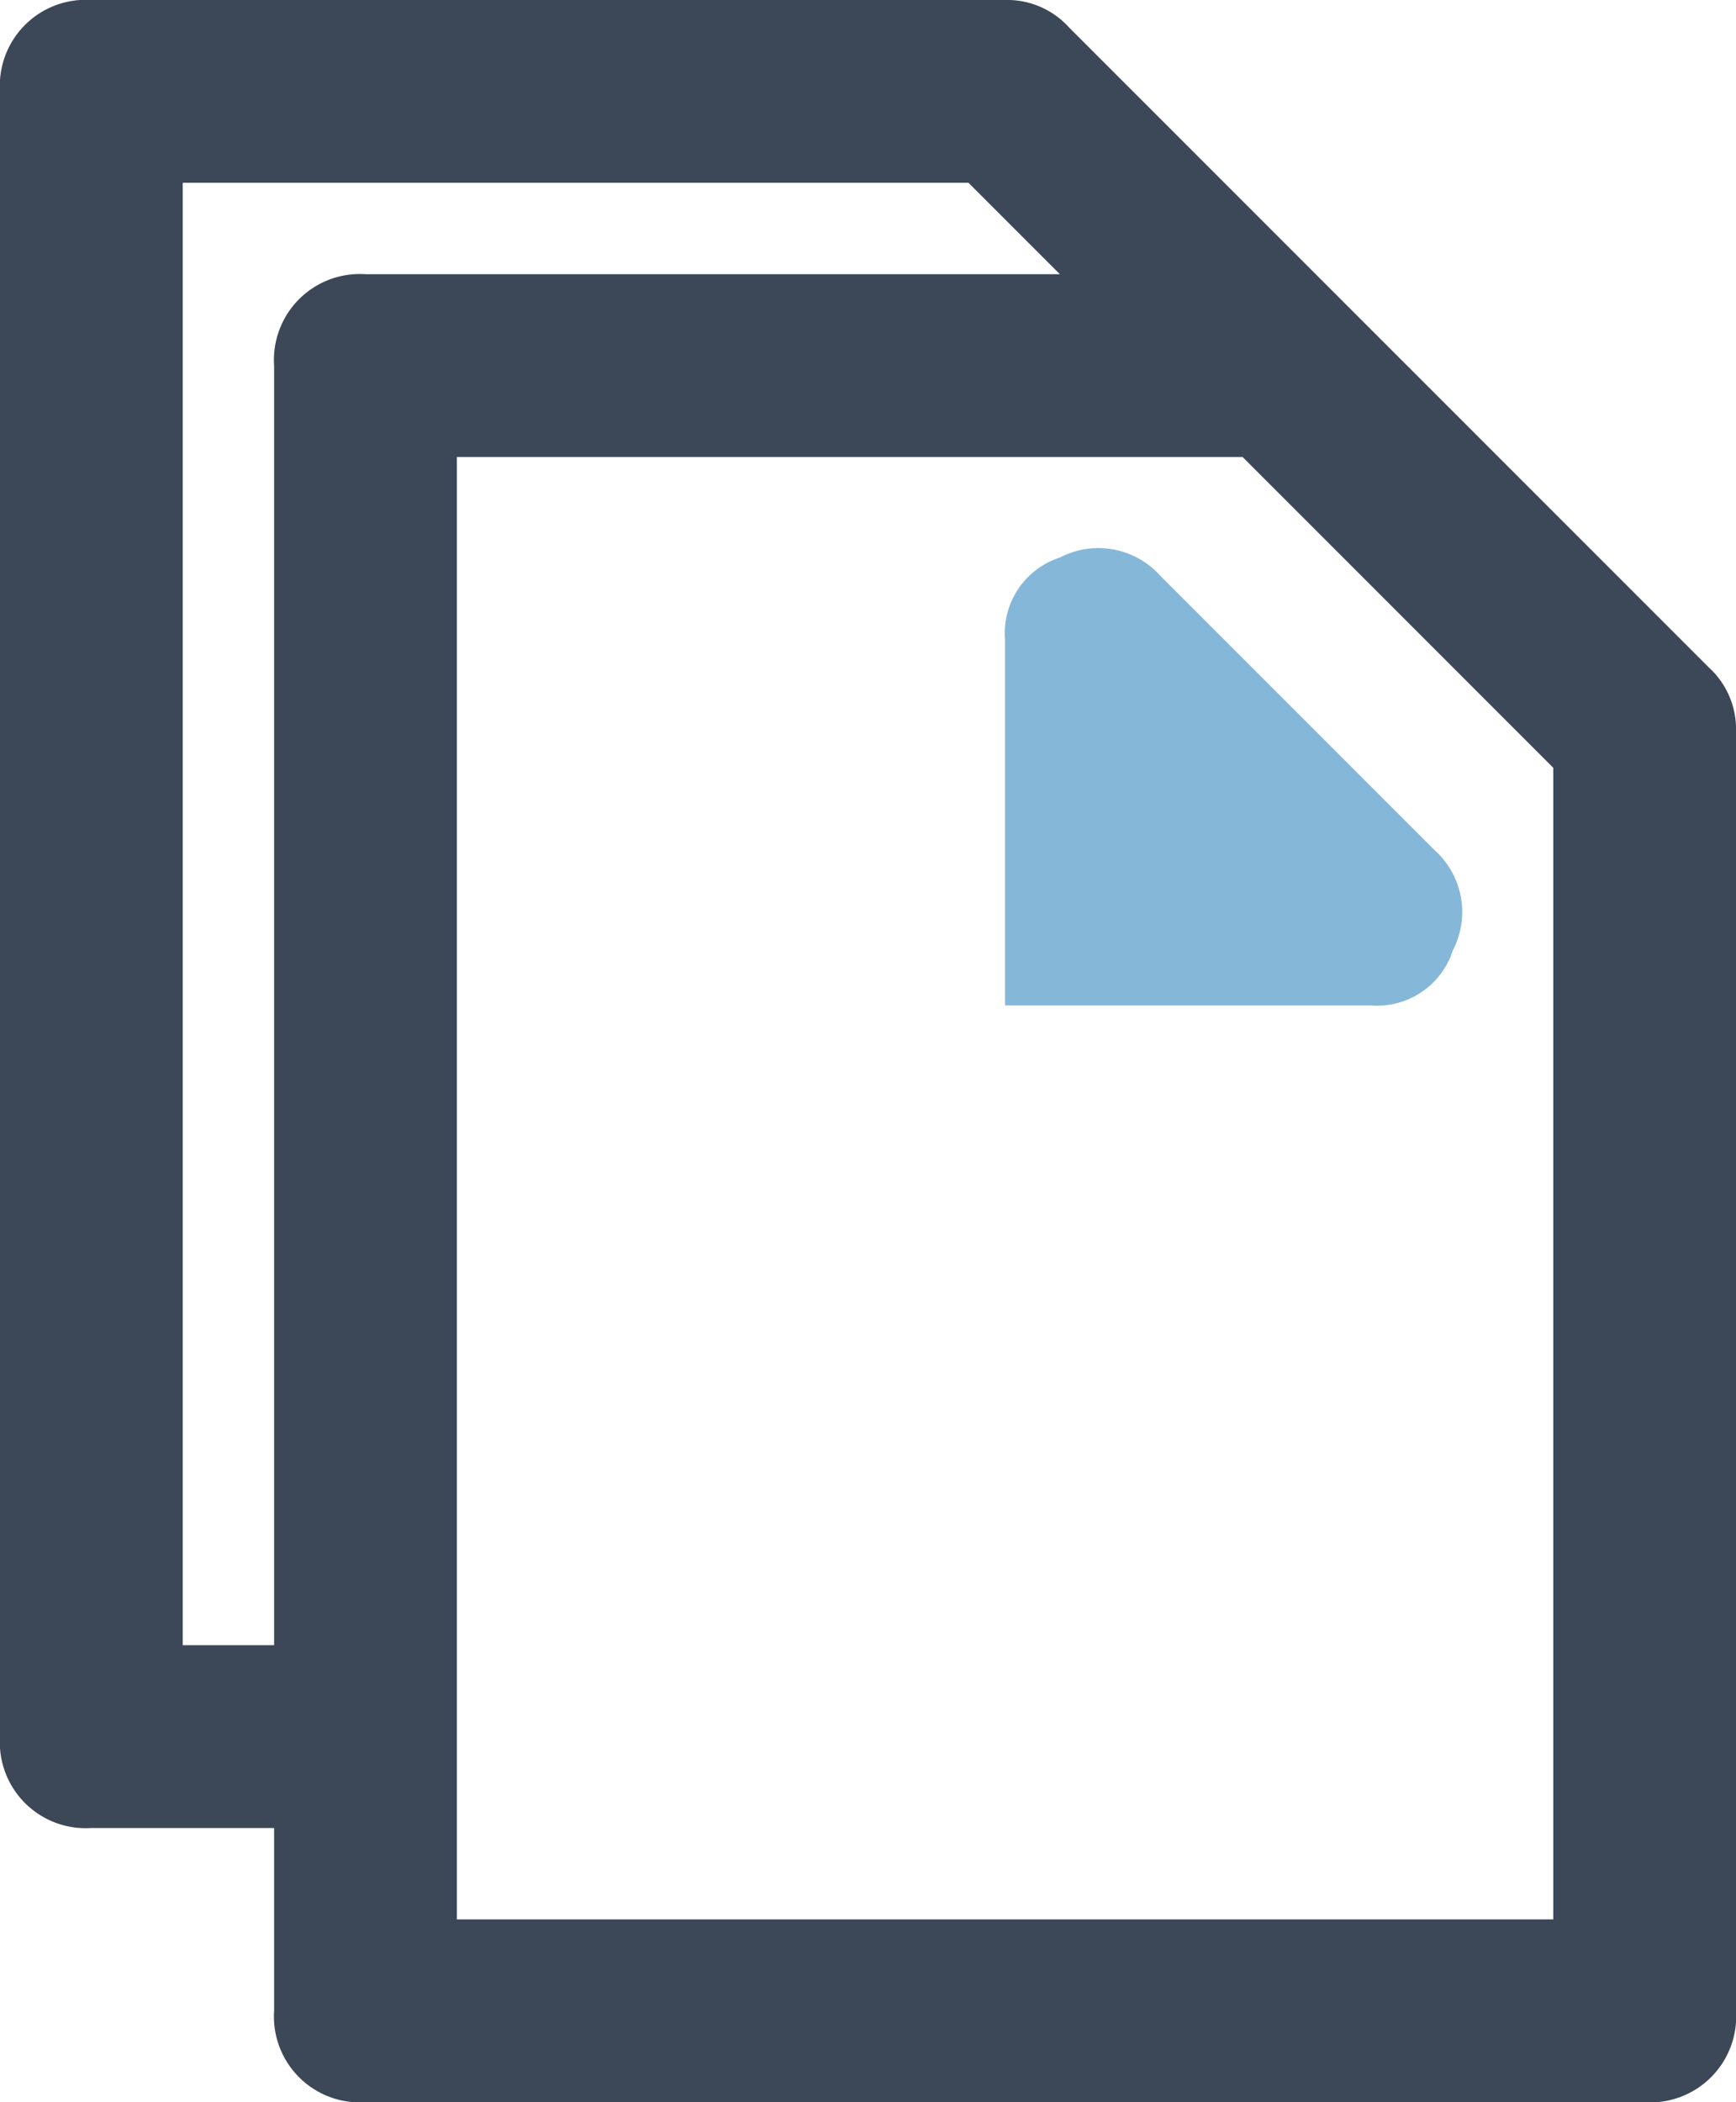 <svg xmlns="http://www.w3.org/2000/svg" viewBox="0 0 19 23">
  <path fill="#3c4858" class="copy-icon--1" d="M18.7 7.3l-3-3-1-1-3-3A.91.91 0 0 0 11 0H1a.94.94 0 0 0-1 1v18a.94.94 0 0 0 1 1h2v2a.94.94 0 0 0 1 1h14a.94.94 0 0 0 1-1V8a.91.91 0 0 0-.3-.7zM2 18V2h8.6l1 1H4a.94.94 0 0 0-1 1v14zm15 3H5V5h8.6l.4.4 2 2 1 1z"/>
  <path fill="#85b7d9" class="copy-icon--2" d="M15.7 9.3l-3-3a.91.91 0 0 0-1.1-.2.87.87 0 0 0-.6.9v4h4a.87.87 0 0 0 .9-.6.91.91 0 0 0-.2-1.1z"/>
</svg>